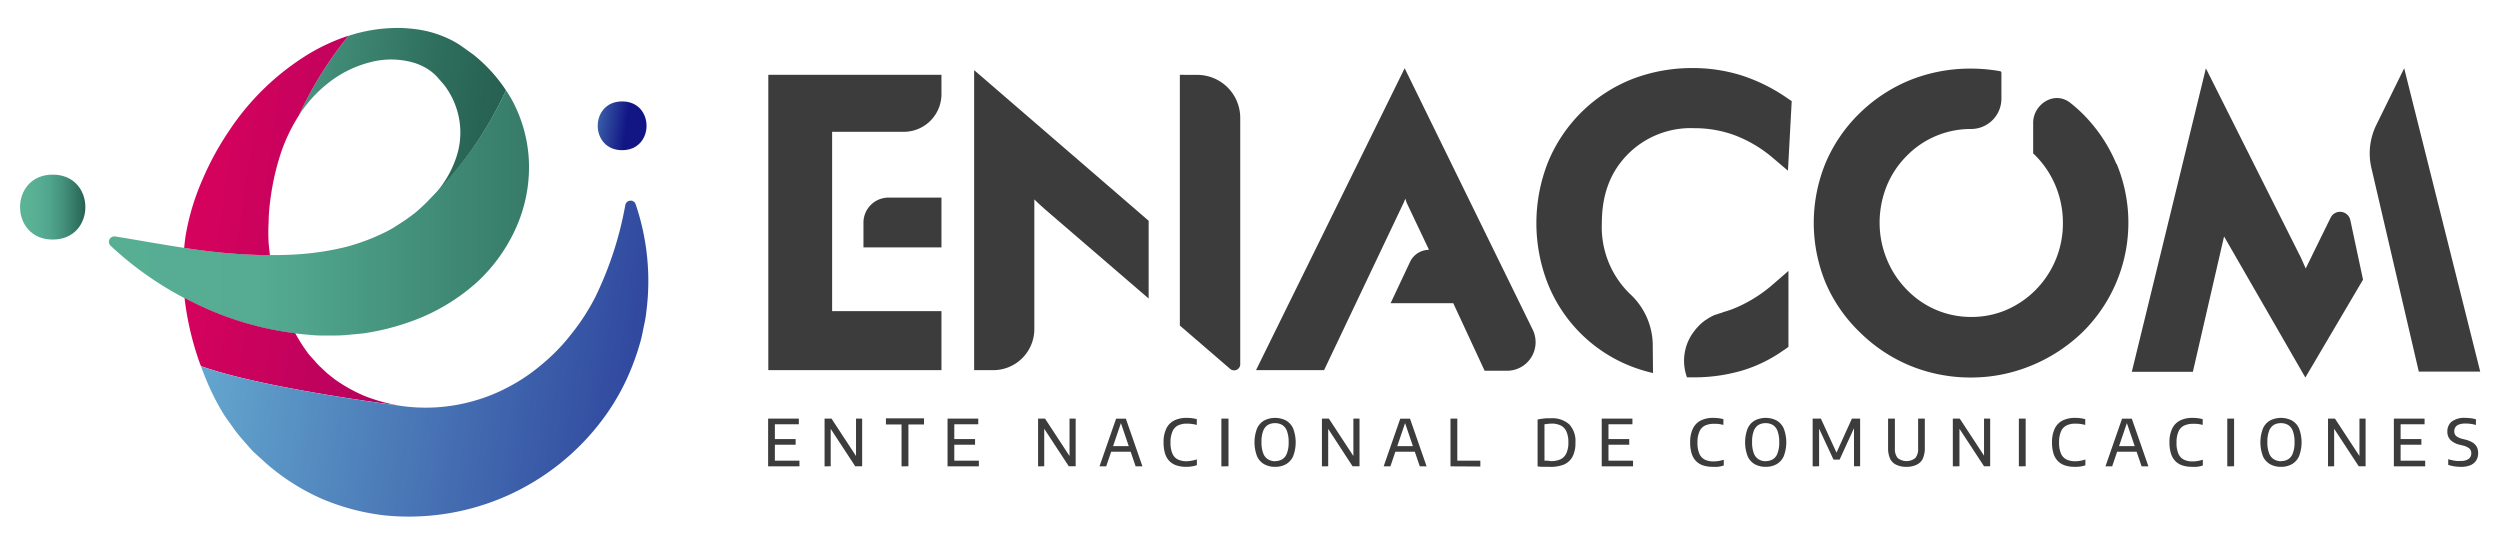 <svg id="Capa_1" data-name="Capa 1" xmlns="http://www.w3.org/2000/svg" xmlns:xlink="http://www.w3.org/1999/xlink" viewBox="0 0 407 88.63"><defs><style>.cls-1{fill:#3c3c3c;}.cls-2{fill:url(#Degradado_sin_nombre_2);}.cls-3{fill:none;}.cls-4{fill:url(#Degradado_sin_nombre_7);}.cls-5{fill:url(#Degradado_sin_nombre_4);}.cls-6{fill:url(#linear-gradient);}.cls-7{fill:url(#Degradado_sin_nombre_28);}.cls-8{fill:url(#Degradado_sin_nombre_28-2);}.cls-9{fill:url(#Degradado_sin_nombre_10);}</style><linearGradient id="Degradado_sin_nombre_2" x1="-490.78" y1="1217.25" x2="-489.29" y2="1217.25" gradientTransform="matrix(5.29, 0.74, 0.74, -5.29, 1790, 6818.55)" gradientUnits="userSpaceOnUse"><stop offset="0" stop-color="#568dc0"/><stop offset="1" stop-color="#111684"/></linearGradient><linearGradient id="Degradado_sin_nombre_7" x1="-500.92" y1="1156.62" x2="-499.59" y2="1156.62" gradientTransform="matrix(7.99, 0, 0, -7.99, 4006.74, 9277.76)" gradientUnits="userSpaceOnUse"><stop offset="0" stop-color="#5bb396"/><stop offset="0.21" stop-color="#55ac92"/><stop offset="0.35" stop-color="#50a58c"/><stop offset="0.56" stop-color="#44907a"/><stop offset="0.8" stop-color="#2f6f5e"/><stop offset="1" stop-color="#1b4f43"/></linearGradient><linearGradient id="Degradado_sin_nombre_4" x1="-549.56" y1="1069.17" x2="-548.13" y2="1069.17" gradientTransform="matrix(69.54, 9.75, 9.75, -69.54, 27810.5, 79717.15)" gradientUnits="userSpaceOnUse"><stop offset="0" stop-color="#5bb396"/><stop offset="0.21" stop-color="#55ac92"/><stop offset="0.23" stop-color="#53a88f"/><stop offset="0.37" stop-color="#3f8873"/><stop offset="0.51" stop-color="#2f6f5e"/><stop offset="0.66" stop-color="#245d4f"/><stop offset="0.82" stop-color="#1d5246"/><stop offset="1" stop-color="#1b4f43"/></linearGradient><linearGradient id="linear-gradient" x1="-40.57" y1="34.66" x2="131.5" y2="34.66" gradientUnits="userSpaceOnUse"><stop offset="0" stop-color="#5bb396"/><stop offset="0.48" stop-color="#55ac92"/><stop offset="0.52" stop-color="#50a58c"/><stop offset="0.84" stop-color="#2a6757"/><stop offset="1" stop-color="#1b4f43"/></linearGradient><linearGradient id="Degradado_sin_nombre_28" x1="-549.56" y1="1069.13" x2="-548.13" y2="1069.13" gradientTransform="matrix(69.54, 9.75, 9.75, -69.54, 27809.75, 79722.68)" gradientUnits="userSpaceOnUse"><stop offset="0" stop-color="#e5025d"/><stop offset="1" stop-color="#87015d"/></linearGradient><linearGradient id="Degradado_sin_nombre_28-2" x1="-549.56" y1="1068.99" x2="-548.13" y2="1068.99" gradientTransform="matrix(69.54, 9.75, 9.75, -69.54, 27806.5, 79745.68)" xlink:href="#Degradado_sin_nombre_28"/><linearGradient id="Degradado_sin_nombre_10" x1="-549.56" y1="1069" x2="-548.12" y2="1069" gradientTransform="matrix(69.54, 9.75, 9.75, -69.54, 27806.88, 79742.8)" gradientUnits="userSpaceOnUse"><stop offset="0" stop-color="#73c3dc"/><stop offset="1" stop-color="#293b98"/></linearGradient></defs><title>Mesa de trabajo 5</title><path class="cls-1" d="M192.08,12.18V53l8.24,7.1a1,1,0,0,0,1.59-.73V19.19a7,7,0,0,0-7-7Z"/><path class="cls-1" d="M187,35.94,158.59,11.42V60.26h3.11a6.69,6.69,0,0,0,6.69-6.69V32.46c.56.56,1.15,1.1,1.74,1.62L187,48.6Z"/><path class="cls-1" d="M125.08,12.18V60.26h28.19V50.65h-17.8V21.46h11.66a6.14,6.14,0,0,0,6.14-6.14V12.18Z"/><path class="cls-1" d="M140.57,40.28h12.7V32.17h-8.62a4.08,4.08,0,0,0-4.08,4.08Z"/><path class="cls-1" d="M269.07,56.42A11.44,11.44,0,0,0,265.52,48q-.34-.31-.66-.66a15.13,15.13,0,0,1-4.08-11c0-4.65,1.37-8.31,4.19-11.19a14.44,14.44,0,0,1,10.91-4.28,18.75,18.75,0,0,1,6.72,1.22,21.15,21.15,0,0,1,6.12,3.7l2.36,2,.61-11.33L291,16a28.22,28.22,0,0,0-7.38-3.69,26.33,26.33,0,0,0-8-1.23,27,27,0,0,0-9.94,1.81A24.57,24.57,0,0,0,252,26.44a27,27,0,0,0,0,19.78,24,24,0,0,0,13.63,13.45,26.08,26.08,0,0,0,3.48,1.06Z"/><path class="cls-1" d="M344.54,26.67A25.31,25.31,0,0,0,339,18.46a22.94,22.94,0,0,0-2-1.75c-2.6-2-6,.31-6,3.27v5c.15.14.31.28.45.43a15.37,15.37,0,0,1,3.26,5,15.67,15.67,0,0,1,1.13,5.91,15.36,15.36,0,0,1-4.38,10.82,15.08,15.08,0,0,1-4.84,3.32,14.38,14.38,0,0,1-5.66,1.14,14.48,14.48,0,0,1-10.55-4.46,15.26,15.26,0,0,1-3.24-4.95A15.62,15.62,0,0,1,306,36.32a16,16,0,0,1,1.12-5.95,14.89,14.89,0,0,1,3.24-4.94A14.55,14.55,0,0,1,320.88,21h0A4.94,4.94,0,0,0,325.83,16V11.85a.26.26,0,0,0-.22-.26,26.76,26.76,0,0,0-4.73-.42A26.26,26.26,0,0,0,311.06,13a25.48,25.48,0,0,0-8.31,5.43,24.76,24.76,0,0,0-5.57,8.16,25.66,25.66,0,0,0,0,19.38,24.52,24.52,0,0,0,5.57,8.09A25.51,25.51,0,0,0,311,59.55a26,26,0,0,0,9.85,1.91,25.67,25.67,0,0,0,9.74-1.9A26.34,26.34,0,0,0,339,54.11a25,25,0,0,0,5.59-27.44"/><path class="cls-1" d="M228.68,11.11,204.48,60.26h11.08l13-27.35.23-.57L229,33l3.64,7.67h0a3.43,3.43,0,0,0-3.1,2l-3.15,6.69h10.2l5.11,11h3.65a4.65,4.65,0,0,0,4.17-6.7Z"/><path class="cls-1" d="M382.63,35.82a1.71,1.71,0,0,0-3.2-.39l-2.89,5.88c-.12.26-.3.63-.54,1.11s-.43.88-.63,1.29l-.11-.25c-.44-1-.75-1.71-1-2.16L359.12,11.13,347.06,60.53H357L362,38.83l.08-.34.09.17,13.14,22.8,9.39-15.93Z"/><path class="cls-1" d="M391.4,11.11l-4.53,9.22a10.51,10.51,0,0,0-.81,7l7.72,33.17h10Z"/><path class="cls-1" d="M288.65,46.28a22.74,22.74,0,0,1-6.49,4,18.78,18.78,0,0,1-1.82.59l.17,0a8.06,8.06,0,0,0-1.18.37h0l-.12,0-.3.15a8.35,8.35,0,0,0-.88.48l-.44.29a8.09,8.09,0,0,0-.88.73c-.16.15-.3.32-.45.48s-.27.32-.4.49a7.86,7.86,0,0,0-1.22,7.57l1,0a27.72,27.72,0,0,0,8-1.11,23.18,23.18,0,0,0,6.63-3.23l.25-.16.64-.46V44.1Z"/><path class="cls-1" d="M125.05,75.92V68.15h5v.92h-3.9V75h4v.92Zm.68-3.52v-.92h3.8v.92Z"/><path class="cls-1" d="M134.24,75.92V68.15h1.13l4.22,6.44h-.23V68.15h1v7.76h-1.13l-4.22-6.44h.23v6.44Z"/><path class="cls-1" d="M146.77,75.92V69.1h-2.54v-1h6.2v1h-2.54v6.81Z"/><path class="cls-1" d="M154.26,75.92V68.15h5v.92h-3.9V75h4v.92Zm.68-3.52v-.92h3.8v.92Z"/><path class="cls-1" d="M169,75.92V68.15h1.13l4.22,6.44h-.23V68.15h1v7.76H174l-4.22-6.44H170v6.44Z"/><path class="cls-1" d="M179,75.92l2.7-7.76h1.59l2.7,7.76h-1.11l-2.47-7.26h.15l-2.47,7.26Zm1.55-2.38.25-.91h3.39l.25.91Z"/><path class="cls-1" d="M193.1,76a5,5,0,0,1-1.53-.22,2.89,2.89,0,0,1-1.16-.69,3,3,0,0,1-.73-1.23,5.82,5.82,0,0,1-.25-1.83,5,5,0,0,1,.45-2.27,2.85,2.85,0,0,1,1.29-1.31,4.48,4.48,0,0,1,2-.42,6.89,6.89,0,0,1,.86.05,5.91,5.91,0,0,1,.81.16v.94a6,6,0,0,0-.8-.16,6.28,6.28,0,0,0-.82-.05,3.24,3.24,0,0,0-1.46.3,1.92,1.92,0,0,0-.89,1,4.31,4.31,0,0,0-.31,1.77,4.39,4.39,0,0,0,.31,1.81,1.91,1.91,0,0,0,.89.95,3.15,3.15,0,0,0,1.41.29A5.07,5.07,0,0,0,194,75a5.66,5.66,0,0,0,.85-.21v.94a5.06,5.06,0,0,1-.83.2A5.64,5.64,0,0,1,193.1,76Z"/><path class="cls-1" d="M198.84,75.92V68.15H200v7.76Z"/><path class="cls-1" d="M207.58,76a3.59,3.59,0,0,1-1.76-.42,2.78,2.78,0,0,1-1.17-1.3,6.35,6.35,0,0,1,0-4.53,2.8,2.8,0,0,1,1.17-1.3,3.93,3.93,0,0,1,3.53,0,2.81,2.81,0,0,1,1.17,1.3,6.34,6.34,0,0,1,0,4.53,2.82,2.82,0,0,1-1.17,1.3A3.57,3.57,0,0,1,207.58,76Zm0-.93a2.24,2.24,0,0,0,1.17-.3,1.9,1.9,0,0,0,.77-1,4.76,4.76,0,0,0,.27-1.77,4.94,4.94,0,0,0-.27-1.81,1.94,1.94,0,0,0-.77-1,2.23,2.23,0,0,0-1.17-.3,2.25,2.25,0,0,0-1.17.29,1.91,1.91,0,0,0-.77,1,4.75,4.75,0,0,0-.27,1.77,5,5,0,0,0,.27,1.81,1.91,1.91,0,0,0,.77,1A2.23,2.23,0,0,0,207.58,75.09Z"/><path class="cls-1" d="M215.21,75.92V68.15h1.13l4.22,6.44h-.23V68.15h1v7.76h-1.13L216,69.47h.23v6.44Z"/><path class="cls-1" d="M225.26,75.92l2.7-7.76h1.59l2.7,7.76h-1.11l-2.47-7.26h.15l-2.46,7.26Zm1.55-2.38.25-.91h3.39l.25.91Z"/><path class="cls-1" d="M236.14,75.92V68.15h1.11V75H241v.95Z"/><path class="cls-1" d="M252.25,76h-.61l-.64,0-.68-.07V68.29l.69-.12.74-.08.73,0a4.16,4.16,0,0,1,3,1,4,4,0,0,1,1,3,4.71,4.71,0,0,1-.47,2.25,2.87,2.87,0,0,1-1.41,1.29A5.85,5.85,0,0,1,252.25,76Zm.25-.93a3.6,3.6,0,0,0,1.58-.31,2,2,0,0,0,.94-1,4.11,4.11,0,0,0,.31-1.75,4.17,4.17,0,0,0-.31-1.74,2,2,0,0,0-.93-1,3.44,3.44,0,0,0-1.55-.31L252,69l-.56.07V75l.51,0Z"/><path class="cls-1" d="M260.76,75.92V68.15h5v.92h-3.9V75h4v.92Zm.68-3.52v-.92h3.8v.92Z"/><path class="cls-1" d="M278.83,76a5,5,0,0,1-1.53-.22,2.89,2.89,0,0,1-1.16-.69,3,3,0,0,1-.73-1.23,5.79,5.79,0,0,1-.25-1.83,5,5,0,0,1,.45-2.27,2.85,2.85,0,0,1,1.29-1.31,4.48,4.48,0,0,1,2-.42,6.89,6.89,0,0,1,.86.05,5.92,5.92,0,0,1,.81.16v.94a6,6,0,0,0-.8-.16A6.27,6.27,0,0,0,279,69a3.24,3.24,0,0,0-1.46.3,1.93,1.93,0,0,0-.89,1,4.31,4.31,0,0,0-.3,1.77,4.38,4.38,0,0,0,.31,1.81,1.91,1.91,0,0,0,.89.95,3.15,3.15,0,0,0,1.41.29,5.09,5.09,0,0,0,.82-.07,5.67,5.67,0,0,0,.85-.21v.94a5.08,5.08,0,0,1-.83.2A5.67,5.67,0,0,1,278.83,76Z"/><path class="cls-1" d="M287.45,76a3.59,3.59,0,0,1-1.76-.42,2.79,2.79,0,0,1-1.17-1.3,6.35,6.35,0,0,1,0-4.53,2.8,2.8,0,0,1,1.17-1.3,3.92,3.92,0,0,1,3.53,0,2.81,2.81,0,0,1,1.17,1.3,6.33,6.33,0,0,1,0,4.53,2.81,2.81,0,0,1-1.18,1.3A3.56,3.56,0,0,1,287.45,76Zm0-.93a2.24,2.24,0,0,0,1.17-.3,1.9,1.9,0,0,0,.77-1,4.78,4.78,0,0,0,.27-1.77,5,5,0,0,0-.27-1.81,1.93,1.93,0,0,0-.77-1,2.22,2.22,0,0,0-1.17-.3,2.25,2.25,0,0,0-1.17.29,1.91,1.91,0,0,0-.77,1,4.73,4.73,0,0,0-.27,1.77,4.94,4.94,0,0,0,.27,1.81,1.91,1.91,0,0,0,.77,1A2.23,2.23,0,0,0,287.45,75.09Z"/><path class="cls-1" d="M295.1,75.92V68.15h1.34l2.64,5.75h-.19l2.6-5.75h1.34v7.76h-1V69.12h.27l-2.61,5.7h-1l-2.65-5.7h.31v6.79Z"/><path class="cls-1" d="M310.4,76a3.74,3.74,0,0,1-1.7-.34,2.11,2.11,0,0,1-1-1,4.23,4.23,0,0,1-.32-1.76V68.15h1.11V73a2.26,2.26,0,0,0,.46,1.57,2.31,2.31,0,0,0,2.86,0,2.27,2.27,0,0,0,.46-1.57V68.15h1.09v4.74a4.26,4.26,0,0,1-.32,1.76,2.1,2.1,0,0,1-1,1A3.68,3.68,0,0,1,310.4,76Z"/><path class="cls-1" d="M317.92,75.92V68.15h1.13l4.22,6.44H323V68.15h1v7.76H323l-4.22-6.44H319v6.44Z"/><path class="cls-1" d="M328.67,75.92V68.15h1.11v7.76Z"/><path class="cls-1" d="M337.74,76a5,5,0,0,1-1.53-.22,2.89,2.89,0,0,1-1.16-.69,3,3,0,0,1-.73-1.23,5.8,5.8,0,0,1-.25-1.83,5,5,0,0,1,.45-2.27,2.85,2.85,0,0,1,1.29-1.31,4.49,4.49,0,0,1,2-.42,6.89,6.89,0,0,1,.86.05,5.9,5.9,0,0,1,.81.16v.94a6,6,0,0,0-.79-.16,6.27,6.27,0,0,0-.82-.05,3.24,3.24,0,0,0-1.46.3,1.93,1.93,0,0,0-.89,1,4.31,4.31,0,0,0-.3,1.77,4.38,4.38,0,0,0,.31,1.81,1.9,1.9,0,0,0,.89.95,3.15,3.15,0,0,0,1.41.29,5.07,5.07,0,0,0,.82-.07,5.61,5.61,0,0,0,.85-.21v.94a5,5,0,0,1-.83.2A5.67,5.67,0,0,1,337.74,76Z"/><path class="cls-1" d="M342.77,75.92l2.7-7.76h1.59l2.7,7.76h-1.11l-2.47-7.26h.15l-2.47,7.26Zm1.55-2.38.25-.91H348l.25.91Z"/><path class="cls-1" d="M356.86,76a5,5,0,0,1-1.53-.22,2.9,2.9,0,0,1-1.16-.69,3,3,0,0,1-.73-1.23,5.82,5.82,0,0,1-.25-1.83,5,5,0,0,1,.45-2.27,2.85,2.85,0,0,1,1.29-1.31,4.48,4.48,0,0,1,2-.42,6.87,6.87,0,0,1,.86.05,5.92,5.92,0,0,1,.81.16v.94a6,6,0,0,0-.8-.16A6.26,6.26,0,0,0,357,69a3.24,3.24,0,0,0-1.46.3,1.93,1.93,0,0,0-.9,1,4.32,4.32,0,0,0-.3,1.77,4.39,4.39,0,0,0,.31,1.81,1.91,1.91,0,0,0,.89.95,3.15,3.15,0,0,0,1.41.29,5.07,5.07,0,0,0,.82-.07,5.64,5.64,0,0,0,.85-.21v.94a5.07,5.07,0,0,1-.83.2A5.65,5.65,0,0,1,356.86,76Z"/><path class="cls-1" d="M362.6,75.92V68.15h1.11v7.76Z"/><path class="cls-1" d="M371.34,76a3.59,3.59,0,0,1-1.76-.42,2.79,2.79,0,0,1-1.17-1.3,6.36,6.36,0,0,1,0-4.53,2.8,2.8,0,0,1,1.17-1.3,3.92,3.92,0,0,1,3.53,0,2.8,2.8,0,0,1,1.17,1.3,6.33,6.33,0,0,1,0,4.53,2.81,2.81,0,0,1-1.18,1.3A3.56,3.56,0,0,1,371.34,76Zm0-.93a2.24,2.24,0,0,0,1.17-.3,1.9,1.9,0,0,0,.77-1,4.78,4.78,0,0,0,.27-1.77,4.94,4.94,0,0,0-.27-1.81,1.94,1.94,0,0,0-.77-1,2.23,2.23,0,0,0-1.17-.3,2.25,2.25,0,0,0-1.17.29,1.91,1.91,0,0,0-.77,1,4.73,4.73,0,0,0-.27,1.77,4.94,4.94,0,0,0,.27,1.81,1.91,1.91,0,0,0,.77,1A2.23,2.23,0,0,0,371.34,75.09Z"/><path class="cls-1" d="M379,75.92V68.15h1.13l4.22,6.44h-.23V68.15h1v7.76H384l-4.22-6.44H380v6.44Z"/><path class="cls-1" d="M389.72,75.92V68.15h5v.92h-3.9V75h4v.92Zm.68-3.52v-.92h3.8v.92Z"/><path class="cls-1" d="M400.57,76a6.57,6.57,0,0,1-1-.08,5.9,5.9,0,0,1-1-.24v-.93a6.09,6.09,0,0,0,.67.18,6.65,6.65,0,0,0,.68.11,5.71,5.71,0,0,0,.65,0,2.16,2.16,0,0,0,1.33-.33,1.11,1.11,0,0,0,.42-.94A1,1,0,0,0,402,73a2.7,2.7,0,0,0-1.1-.48l-.47-.12a3.12,3.12,0,0,1-1.5-.78,1.9,1.9,0,0,1-.5-1.38,2,2,0,0,1,.73-1.62,3.41,3.41,0,0,1,2.18-.59,7,7,0,0,1,.93.06,5.06,5.06,0,0,1,.81.17v.93a5.16,5.16,0,0,0-.82-.18,6.32,6.32,0,0,0-.87-.06,3.17,3.17,0,0,0-1.05.15,1.17,1.17,0,0,0-.59.43,1.14,1.14,0,0,0-.19.66,1,1,0,0,0,.29.78,2.36,2.36,0,0,0,1,.47l.47.12a4.21,4.21,0,0,1,1.2.47,1.9,1.9,0,0,1,.69.71,2.06,2.06,0,0,1,.23,1A2.13,2.13,0,0,1,403.1,75a2.11,2.11,0,0,1-1,.77A4,4,0,0,1,400.57,76Z"/><path class="cls-2" d="M101.28,16.51c-5.29,0-5.3,7.94,0,7.94S106.59,16.51,101.28,16.51Z"/><polygon class="cls-3" points="30.01 48.52 30.01 48.52 30.01 48.52 30.01 48.52"/><polygon class="cls-3" points="56.76 5.83 56.76 5.83 56.76 5.83 56.76 5.83"/><path class="cls-4" d="M8.58,28.43C1.5,28.43,1.49,39,8.58,39S15.67,28.43,8.58,28.43Z"/><path class="cls-5" d="M48.64,18.81a21.21,21.21,0,0,1,4.92-5.39,18.12,18.12,0,0,1,6.49-3.23,13.35,13.35,0,0,1,7-.07A9.23,9.23,0,0,1,70,11.49a8.1,8.1,0,0,1,1.14,1l1.15,1.32a12.82,12.82,0,0,1,2.53,6,12.62,12.62,0,0,1-.55,5.84,17.54,17.54,0,0,1-2.67,5c-.48.62-1,1.21-1.53,1.78A62.15,62.15,0,0,0,82.38,14.71a25,25,0,0,0-5.32-5.82L75.12,7.5a15,15,0,0,0-2.25-1.27,18,18,0,0,0-4.75-1.42,23.52,23.52,0,0,0-3.48-.26,25.7,25.7,0,0,0-7.89,1.28h0A60.21,60.21,0,0,0,48.64,18.81Z"/><path class="cls-6" d="M83.48,16.52c-.33-.63-.71-1.23-1.1-1.81A62.15,62.15,0,0,1,70,32.37a27.44,27.44,0,0,1-2.42,2.28,31.79,31.79,0,0,1-2.87,2,16.64,16.64,0,0,1-2.16,1.23,34.09,34.09,0,0,1-6,2.26,44.44,44.44,0,0,1-6.79,1.16c-1.89.18-3.84.24-5.82.23a85.18,85.18,0,0,1-9.1-.54c-1.61-.17-3.23-.4-4.86-.64-3.65-.55-7.37-1.23-11.24-1.86h-.16A.88.88,0,0,0,18,40a54.64,54.64,0,0,0,12,8.52h0c.76.4,1.52.79,2.3,1.16A51.08,51.08,0,0,0,48,54.27c.55.06,1.1.13,1.66.18.78.06,1.55.16,2.34.17l2.38,0a20.13,20.13,0,0,0,2.4-.12c.8-.07,1.61-.14,2.41-.23a39.52,39.52,0,0,0,9.6-2.67A32.47,32.47,0,0,0,77.59,46a27,27,0,0,0,6.3-8.65,24.17,24.17,0,0,0,2.23-10.58A23,23,0,0,0,83.48,16.52Z"/><path class="cls-7" d="M34.85,41a85.18,85.18,0,0,0,9.1.54c-.09-.68-.16-1.36-.22-2a31.52,31.52,0,0,1,0-3.33A28.73,28.73,0,0,1,44,32.62a41.77,41.77,0,0,1,1.55-7.16,27.7,27.7,0,0,1,3.1-6.65,60.21,60.21,0,0,1,8.11-13h0a31.68,31.68,0,0,0-6.33,2.87A41.37,41.37,0,0,0,37.3,21.29a46.84,46.84,0,0,0-4.4,8.1,38.49,38.49,0,0,0-2.72,9.22c-.08.58-.14,1.16-.2,1.74C31.62,40.61,33.24,40.83,34.85,41Z"/><path class="cls-8" d="M64.84,66a28.37,28.37,0,0,1-5.5-1.54,25.79,25.79,0,0,1-4.91-2.76L53.3,60.8l-1.07-1a9.87,9.87,0,0,1-1-1.06l-.5-.55-.25-.27a1.64,1.64,0,0,1-.16-.18,26.23,26.23,0,0,1-1.73-2.57c-.18-.3-.35-.61-.52-.92a51.08,51.08,0,0,1-15.73-4.59c-.78-.37-1.54-.76-2.3-1.16A48,48,0,0,0,32.14,58c.17.54.37,1.07.57,1.6C42.7,63.2,64.83,66,64.84,66Z"/><path class="cls-9" d="M105.22,50.77a38.82,38.82,0,0,0-1.74-17.53.88.88,0,0,0-.65-.57l-.17,0a.87.87,0,0,0-.86.7h0a57.11,57.11,0,0,1-4.89,15A35,35,0,0,1,93,54.4a30.85,30.85,0,0,1-4.77,4.91A29.4,29.4,0,0,1,82.78,63a28,28,0,0,1-5.91,2.34,28.45,28.45,0,0,1-12,.68h0S42.7,63.2,32.71,59.61c.37,1,.76,2,1.19,3a40.62,40.62,0,0,0,2.34,4.54c.12.2.25.4.42.66l.38.54.77,1.07a21.92,21.92,0,0,0,1.62,2.08c.58.66,1.16,1.34,1.77,2l2,1.82a35.65,35.65,0,0,0,9,5.8,37,37,0,0,0,10.28,2.77A39.37,39.37,0,0,0,98.13,68.25a36.39,36.39,0,0,0,4.71-8.43,40.43,40.43,0,0,0,1.5-4.49c.2-.75.33-1.53.49-2.28A18.48,18.48,0,0,0,105.22,50.77Z"/></svg>